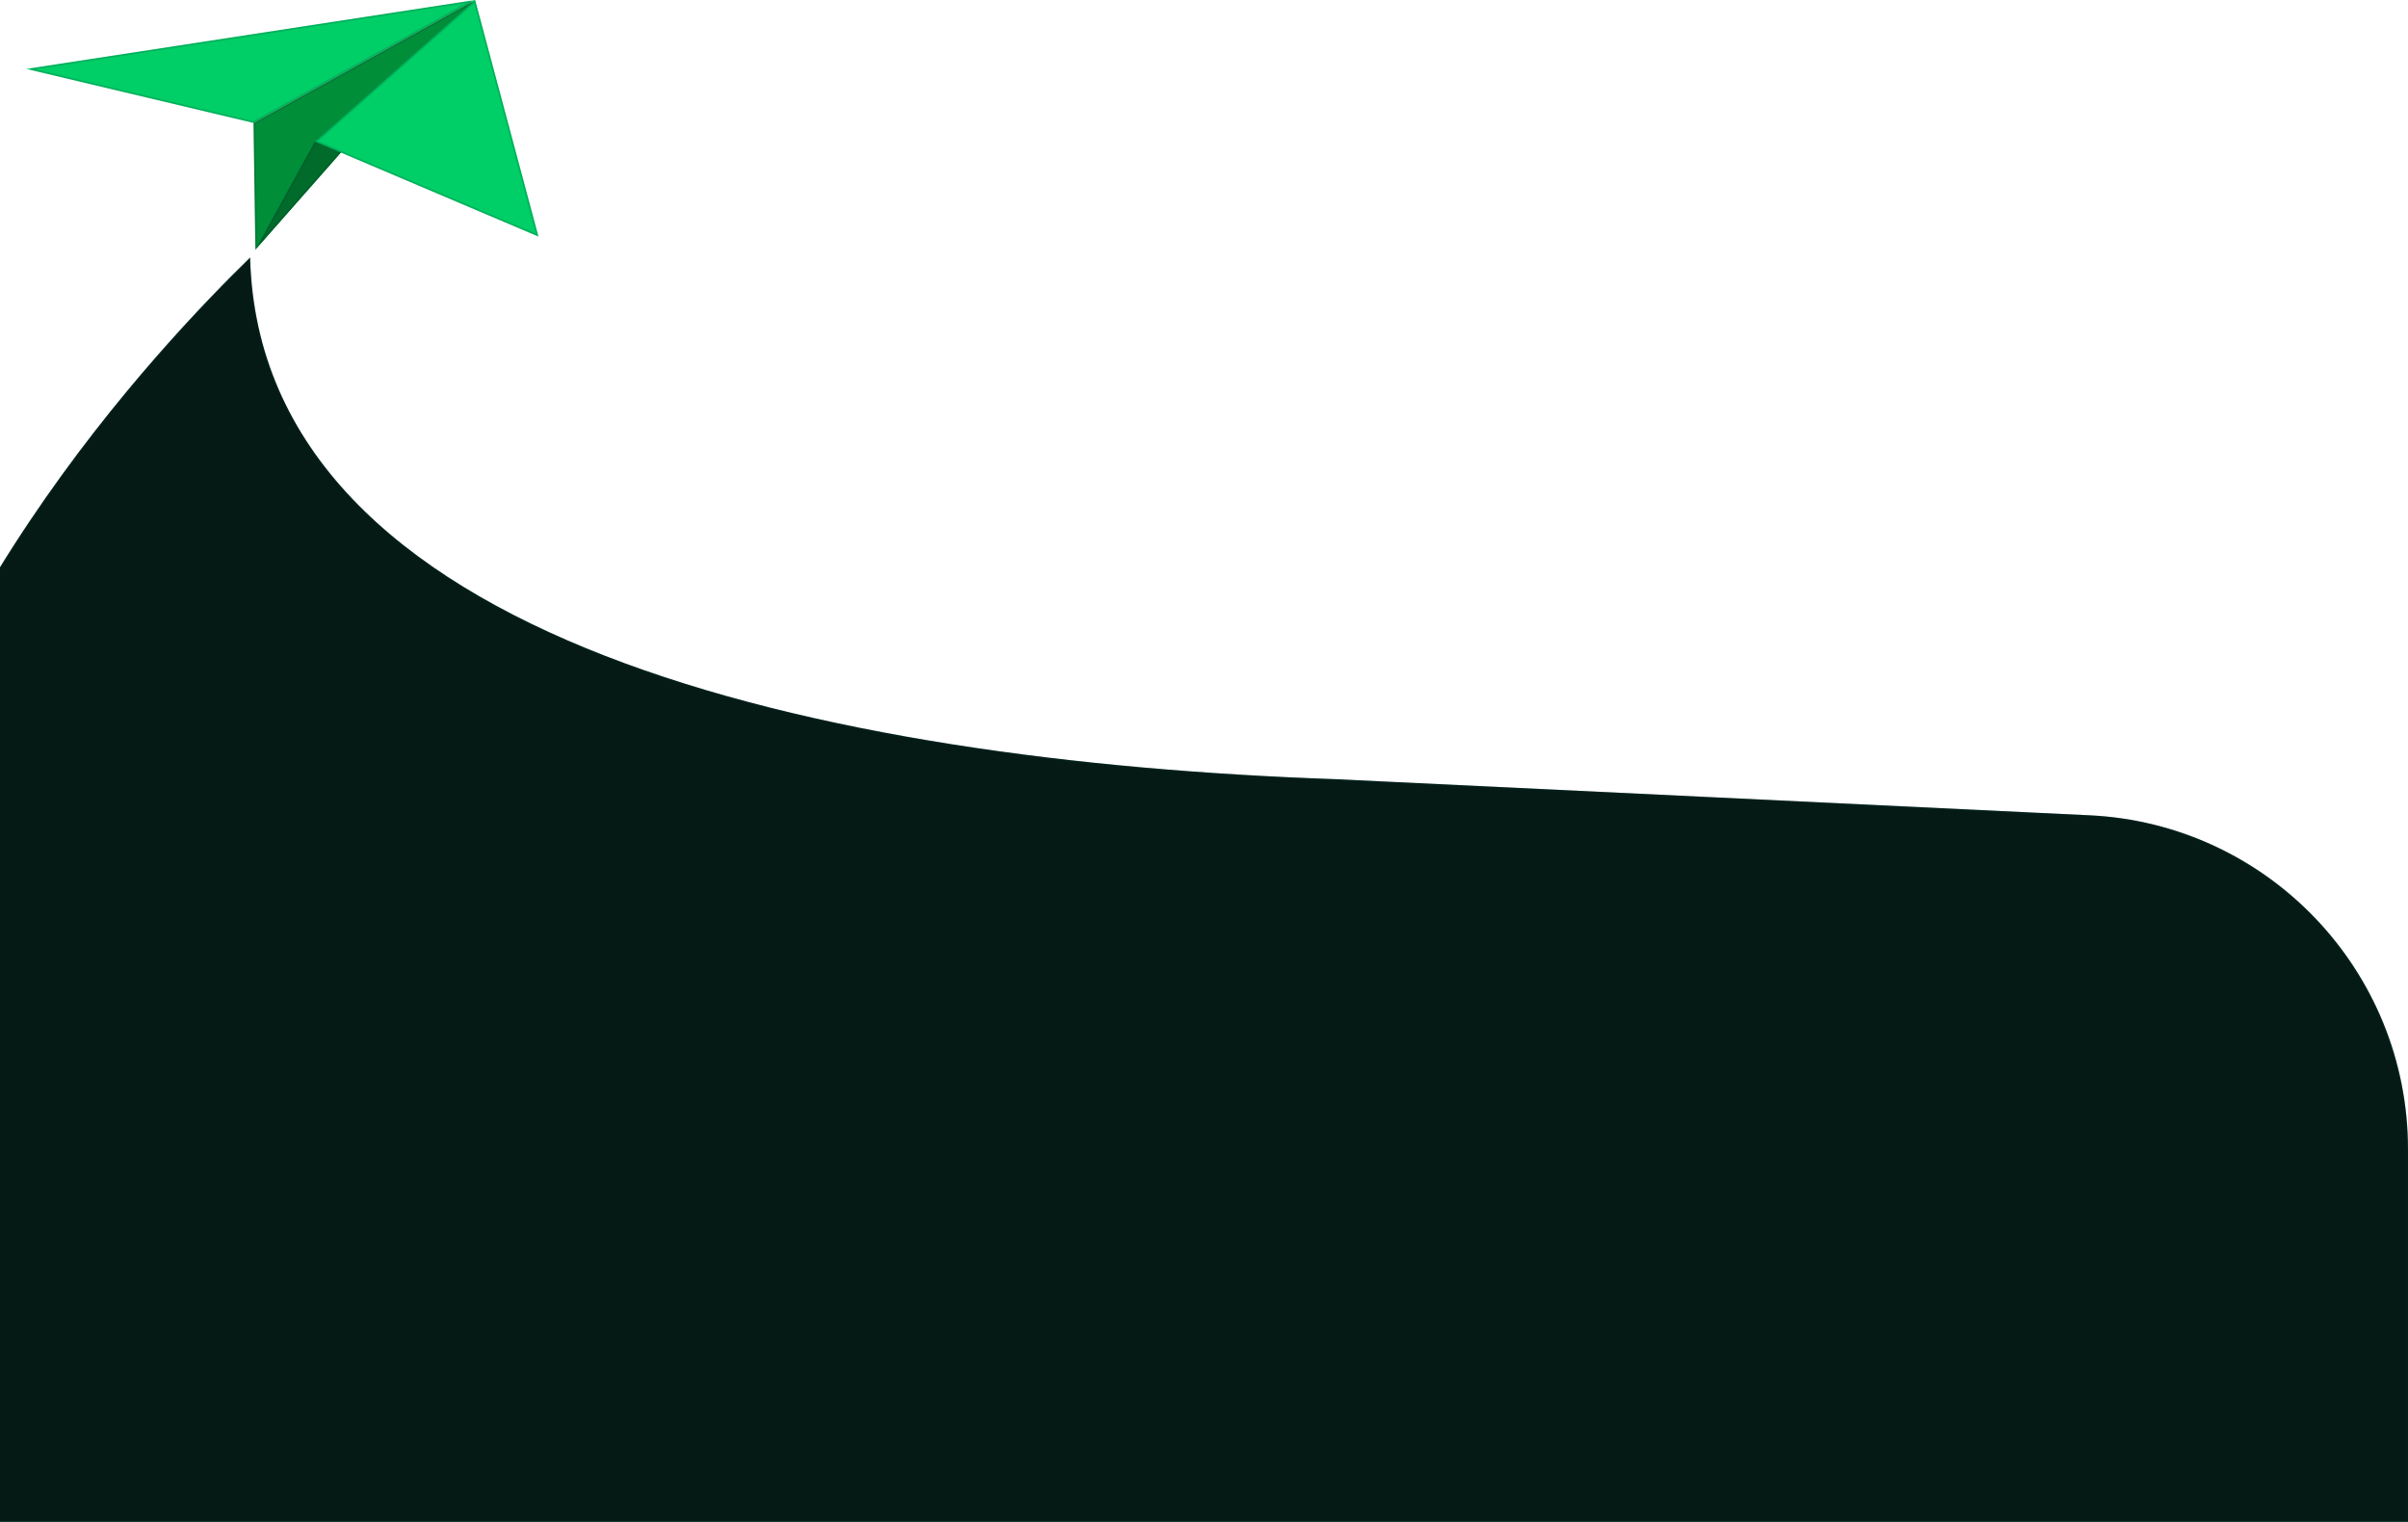 <svg width="1440" height="910" viewBox="0 0 1440 910" fill="none" xmlns="http://www.w3.org/2000/svg">
<path fill-rule="evenodd" clip-rule="evenodd" d="M284.141 0L151.611 73.5L15.741 41.21L284.141 0Z" fill="#00CE67"/>
<path d="M18.348 41.315L151.538 72.968L281.454 0.918L18.348 41.315Z" stroke="#003A2F" stroke-opacity="0.2"/>
<path fill-rule="evenodd" clip-rule="evenodd" d="M151.611 73.5L152.721 149.23L284.141 0L151.611 73.5Z" fill="#008E39"/>
<path d="M152.115 73.792L153.202 147.927L281.855 1.839L152.115 73.792Z" stroke="#003A2F" stroke-opacity="0.2"/>
<path fill-rule="evenodd" clip-rule="evenodd" d="M284.141 0L203.821 91.21L152.721 149.23L188.361 84.64L284.141 0Z" fill="#006B2B"/>
<path d="M188.759 84.955L155.367 145.469L203.445 90.88L278.49 5.661L188.759 84.955Z" stroke="#003A2F" stroke-opacity="0.2"/>
<path fill-rule="evenodd" clip-rule="evenodd" d="M284.14 0L322 141.44L188.36 84.64L284.14 0Z" fill="#00CE67"/>
<path d="M189.286 84.489L321.252 140.578L283.866 0.909L189.286 84.489Z" stroke="#003A2F" stroke-opacity="0.2"/>
<path fill-rule="evenodd" clip-rule="evenodd" d="M798.186 465.888C493.064 455.307 155.667 383.698 149.564 154C98.248 204.154 -70.017 378.357 -93 592.537V910H1440V687.275C1440 580.537 1356.18 492.609 1249.57 487.503L798.186 465.888Z" fill="#051915"/>
<path d="M149.099 155.156C123.118 180.601 68.861 236.287 18.072 312.037C-33.252 388.586 -81.015 485.595 -92.5 592.563V909.5H1439.5V687.274C1439.5 580.804 1355.89 493.096 1249.54 488.003L798.17 466.387L798.169 466.388C645.587 461.096 484.891 440.546 361.562 392.579C238.651 344.775 152.696 269.667 149.099 155.156Z" stroke="#003A2F" stroke-opacity="0.2"/>
</svg>

